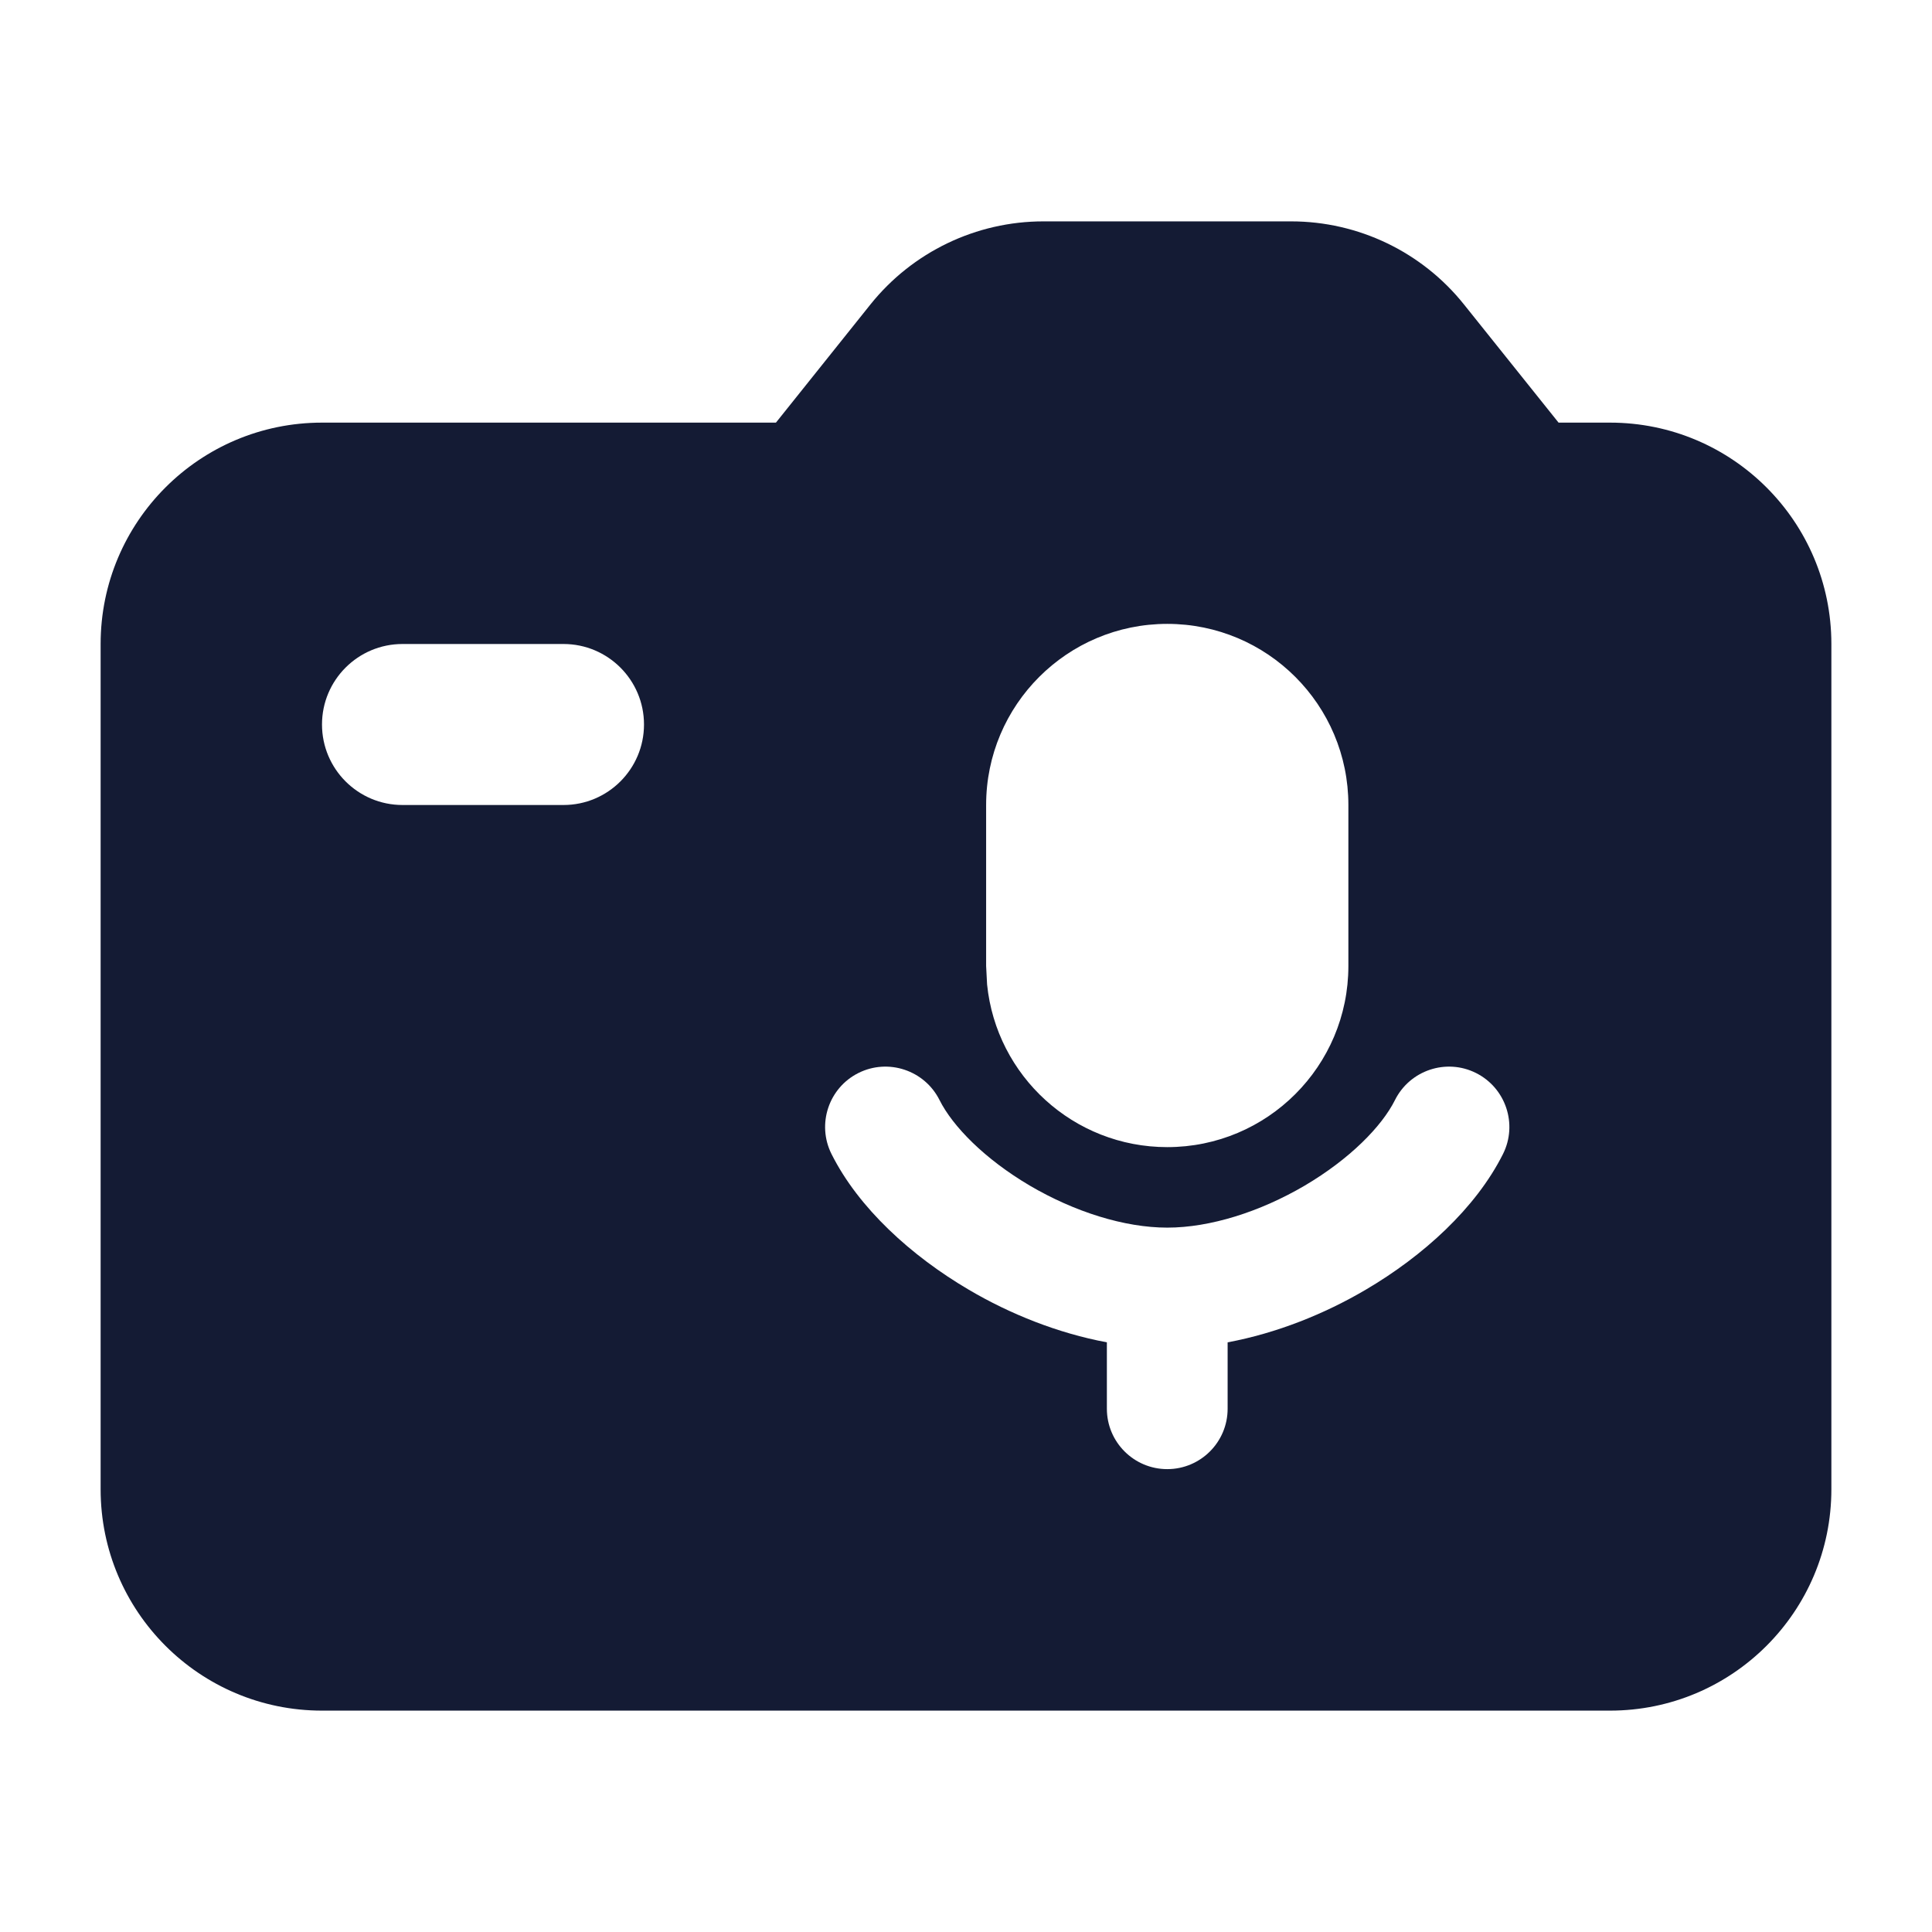 <svg width="24" height="24" viewBox="0 0 24 24" fill="none" xmlns="http://www.w3.org/2000/svg">
<path d="M16.039 2.75C16.874 2.75 17.665 3.13 18.186 3.782L19.361 5.25H20C21.519 5.25 22.75 6.481 22.75 8V18.5C22.75 20.019 21.519 21.25 20 21.25H4C2.481 21.25 1.25 20.019 1.25 18.5V8C1.25 6.481 2.481 5.25 4 5.25H9.639L10.813 3.782C11.335 3.13 12.126 2.75 12.961 2.75H16.039ZM18.335 13.329C17.965 13.144 17.514 13.295 17.329 13.665C17.166 13.992 16.768 14.398 16.206 14.729C15.652 15.054 15.032 15.25 14.5 15.25C13.968 15.25 13.348 15.054 12.794 14.729C12.232 14.398 11.835 13.992 11.671 13.665C11.486 13.295 11.034 13.144 10.664 13.329C10.294 13.514 10.144 13.965 10.329 14.335C10.666 15.008 11.321 15.602 12.034 16.021C12.546 16.323 13.14 16.561 13.75 16.675V17.5C13.75 17.914 14.086 18.25 14.5 18.25C14.914 18.25 15.25 17.914 15.25 17.5V16.675C15.86 16.561 16.453 16.323 16.966 16.021C17.679 15.602 18.334 15.008 18.671 14.335C18.856 13.965 18.705 13.514 18.335 13.329ZM14.5 7.75C13.258 7.75 12.25 8.757 12.25 10V12L12.262 12.23C12.377 13.365 13.335 14.25 14.5 14.25C15.743 14.25 16.75 13.243 16.75 12V10C16.75 8.757 15.743 7.75 14.5 7.75ZM5 8C4.448 8 4 8.448 4 9C4 9.552 4.448 10 5 10H7C7.552 10 8 9.552 8 9C8 8.448 7.552 8 7 8H5Z" fill="#141B34"/>
</svg>
